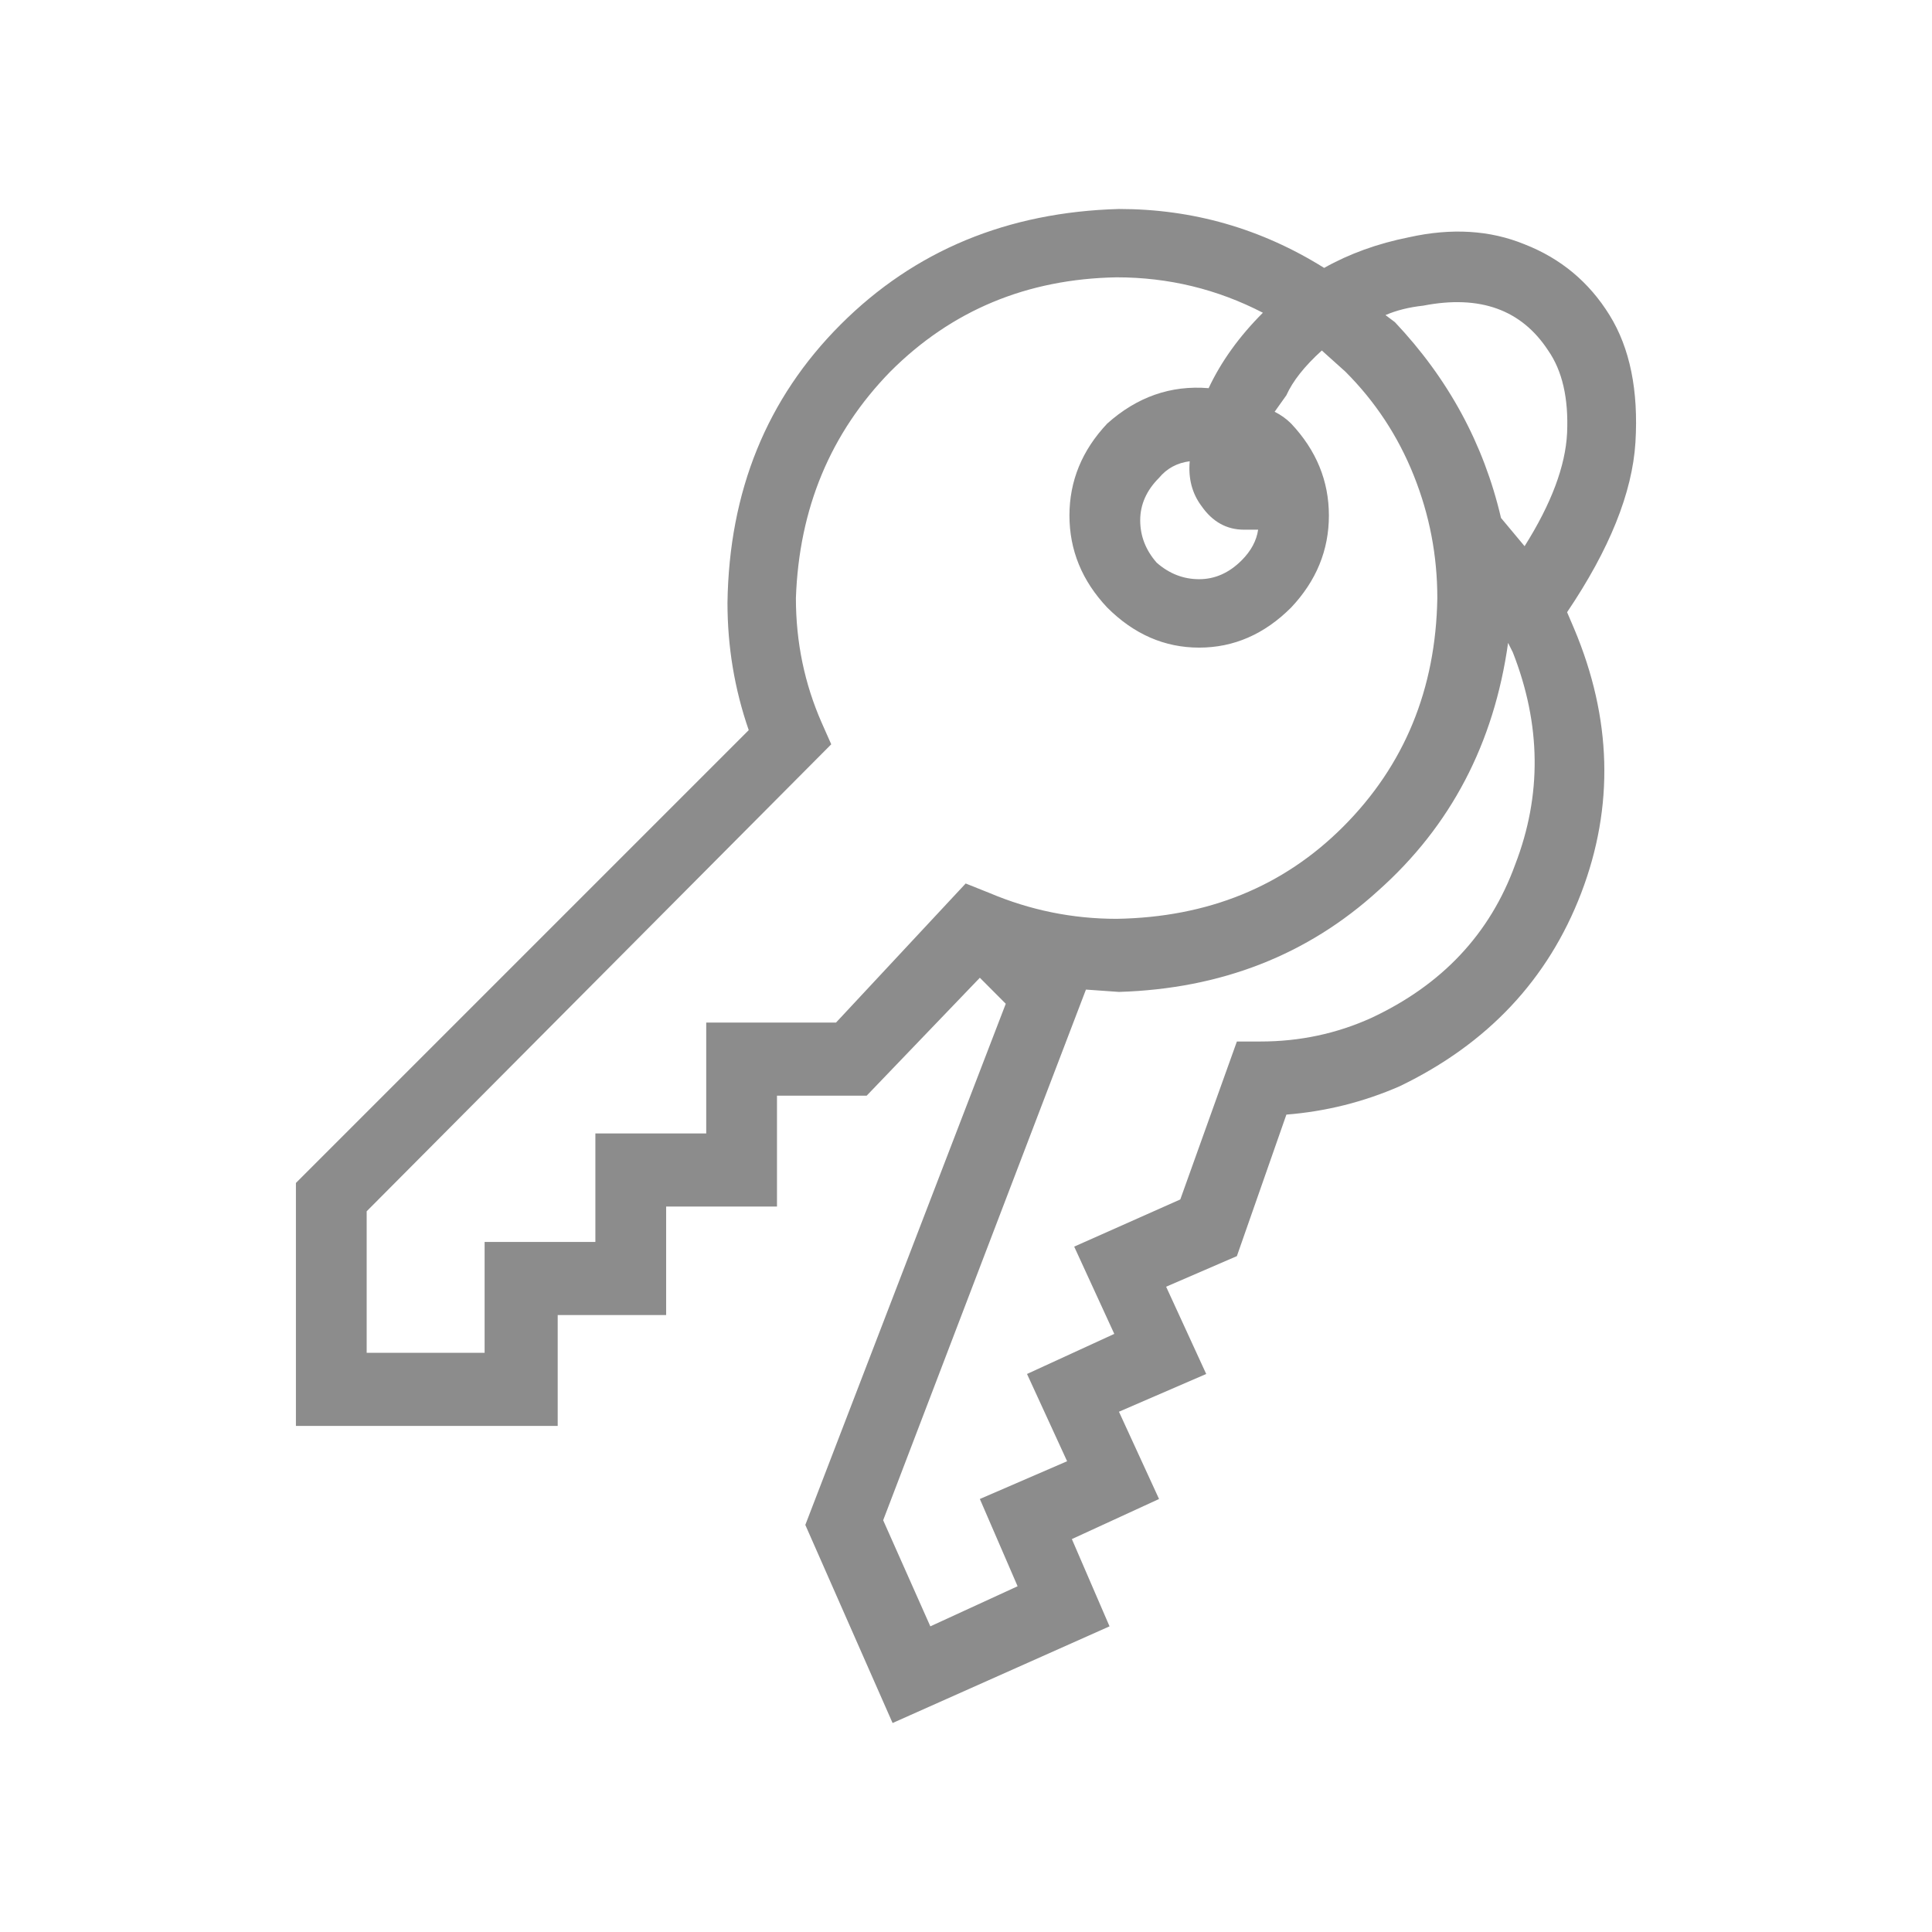 <svg width="30" height="30" viewBox="0 0 24 24" fill="none" xmlns="http://www.w3.org/2000/svg">
<path d="M19.994 3.914C20.248 4.324 20.355 4.852 20.316 5.496C20.277 6.121 19.994 6.824 19.467 7.605L19.555 7.811C20.023 8.924 20.053 10.018 19.643 11.092C19.232 12.166 18.48 12.967 17.387 13.494C16.938 13.69 16.469 13.807 15.98 13.846L15.365 15.604L14.486 15.984L14.984 17.068L13.9 17.537L14.398 18.621L13.315 19.119L13.783 20.203L11.088 21.404L10.004 18.943L12.494 12.469L12.172 12.146L10.766 13.611H9.652V14.988H8.275V16.336H6.928V17.713H3.676V14.695L9.301 9.07C9.125 8.562 9.037 8.035 9.037 7.488C9.057 6.102 9.525 4.949 10.443 4.031C11.361 3.113 12.514 2.635 13.9 2.596C14.818 2.596 15.668 2.84 16.449 3.328C16.762 3.152 17.113 3.025 17.504 2.947C18.031 2.83 18.51 2.859 18.939 3.035C19.389 3.211 19.74 3.504 19.994 3.914ZM10.385 12.703L11.996 10.975L12.289 11.092C12.797 11.307 13.324 11.414 13.871 11.414C15.004 11.395 15.941 11.014 16.684 10.271C17.445 9.51 17.836 8.562 17.855 7.43C17.855 6.902 17.758 6.395 17.562 5.906C17.367 5.418 17.084 4.988 16.713 4.617L16.42 4.354C16.205 4.549 16.059 4.734 15.98 4.91L15.834 5.115C15.912 5.154 15.98 5.203 16.039 5.262C16.352 5.594 16.508 5.975 16.508 6.404C16.508 6.834 16.352 7.215 16.039 7.547C15.707 7.879 15.326 8.045 14.896 8.045C14.467 8.045 14.086 7.879 13.754 7.547C13.441 7.215 13.285 6.834 13.285 6.404C13.285 5.975 13.441 5.594 13.754 5.262C14.125 4.93 14.545 4.783 15.014 4.822C15.17 4.49 15.395 4.178 15.688 3.885C15.121 3.592 14.516 3.445 13.871 3.445C12.758 3.465 11.82 3.855 11.059 4.617C10.316 5.379 9.926 6.316 9.887 7.43C9.887 7.977 9.994 8.494 10.209 8.982L10.326 9.246L4.555 15.047V16.805H6.02V15.428H7.396V14.08H8.773V12.703H9.564C10.033 12.703 10.307 12.703 10.385 12.703ZM14.926 6.287C14.809 6.131 14.76 5.945 14.779 5.73C14.623 5.75 14.496 5.818 14.398 5.936C14.242 6.092 14.164 6.268 14.164 6.463C14.164 6.658 14.232 6.834 14.369 6.99C14.525 7.127 14.701 7.195 14.896 7.195C15.092 7.195 15.268 7.117 15.424 6.961C15.541 6.844 15.609 6.717 15.629 6.58H15.453C15.238 6.58 15.062 6.482 14.926 6.287ZM17.035 12.645C17.914 12.234 18.51 11.6 18.822 10.74C19.154 9.881 19.145 9.002 18.793 8.104L18.734 7.986C18.559 9.236 18.021 10.262 17.123 11.062C16.244 11.863 15.17 12.283 13.9 12.322L13.49 12.293L10.971 18.885L11.557 20.203L12.641 19.705L12.172 18.621L13.256 18.152L12.758 17.068L13.842 16.57L13.344 15.486L14.662 14.9L15.365 12.938H15.658C16.146 12.938 16.605 12.84 17.035 12.645ZM18.646 6.434L18.939 6.785C19.271 6.258 19.447 5.789 19.467 5.379C19.486 4.949 19.408 4.607 19.232 4.354C18.9 3.846 18.383 3.66 17.68 3.797C17.504 3.816 17.348 3.855 17.211 3.914L17.328 4.002C17.992 4.705 18.432 5.516 18.646 6.434Z" fill="#8C8C8C"/>
</svg>
